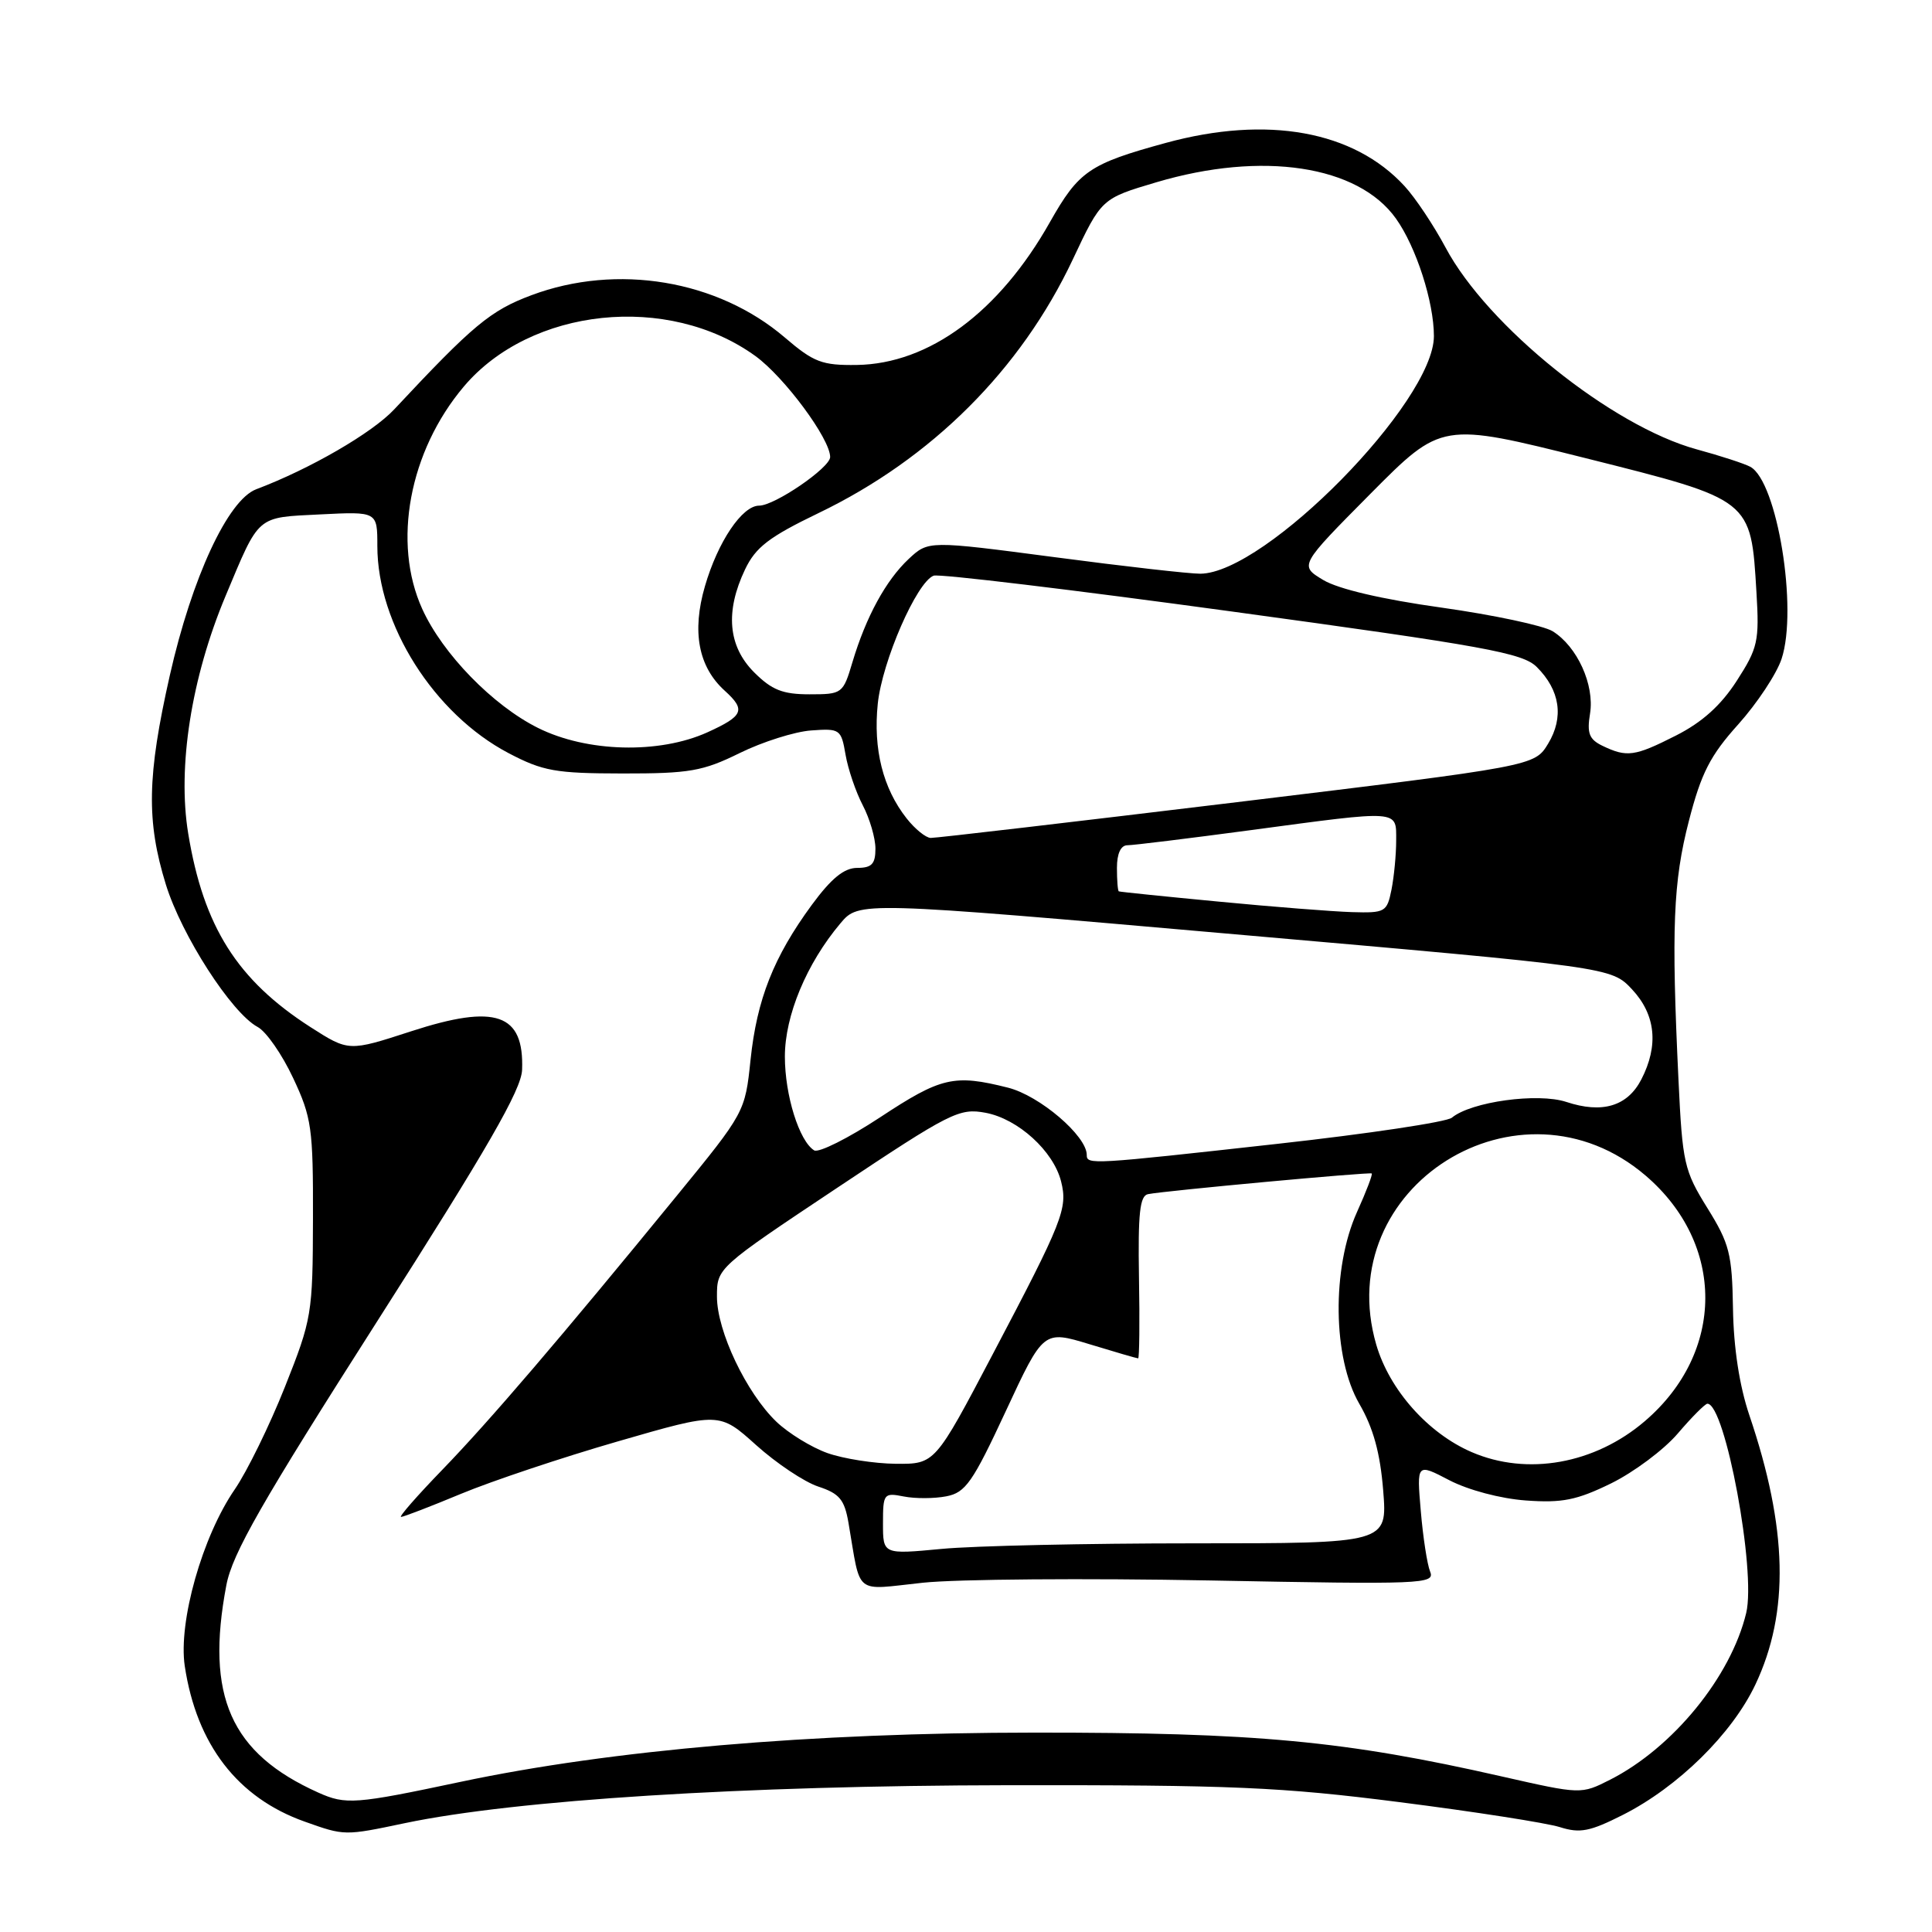 <?xml version="1.0" encoding="UTF-8" standalone="no"?>
<!DOCTYPE svg PUBLIC "-//W3C//DTD SVG 1.1//EN" "http://www.w3.org/Graphics/SVG/1.1/DTD/svg11.dtd" >
<svg xmlns="http://www.w3.org/2000/svg" xmlns:xlink="http://www.w3.org/1999/xlink" version="1.1" viewBox="0 0 256 256">
 <g >
 <path fill="currentColor"
d=" M 53.68 241.57 C 68.34 238.50 98.53 236.60 133.50 236.55 C 163.25 236.51 169.75 236.79 185.50 238.80 C 195.40 240.06 204.93 241.55 206.68 242.10 C 209.36 242.95 210.67 242.69 215.06 240.47 C 222.36 236.77 229.51 229.74 232.60 223.21 C 237.13 213.63 236.88 202.51 231.79 187.50 C 230.49 183.65 229.71 178.60 229.63 173.41 C 229.51 166.13 229.17 164.79 226.23 160.06 C 223.16 155.12 222.93 154.11 222.41 143.15 C 221.45 123.02 221.70 116.84 223.79 108.76 C 225.42 102.44 226.61 100.11 230.33 95.98 C 232.82 93.20 235.41 89.30 236.07 87.30 C 238.25 80.69 235.49 63.78 231.92 61.85 C 231.14 61.43 227.95 60.39 224.82 59.54 C 213.58 56.47 197.11 43.24 191.55 32.81 C 189.99 29.89 187.55 26.22 186.11 24.66 C 179.38 17.33 167.92 15.26 154.46 18.94 C 144.34 21.71 142.95 22.66 139.11 29.45 C 132.39 41.36 123.11 48.22 113.52 48.36 C 108.92 48.42 107.83 48.01 103.99 44.72 C 95.08 37.10 81.76 34.87 70.41 39.12 C 64.98 41.15 62.67 43.08 52.24 54.24 C 49.33 57.36 41.08 62.14 33.95 64.83 C 30.20 66.25 25.43 76.54 22.50 89.50 C 19.49 102.83 19.38 108.79 21.98 117.21 C 24.07 123.96 30.68 134.22 34.14 136.08 C 35.27 136.68 37.38 139.72 38.84 142.84 C 41.30 148.07 41.50 149.49 41.47 161.50 C 41.44 174.12 41.33 174.77 37.75 183.78 C 35.72 188.89 32.73 194.98 31.12 197.33 C 26.81 203.58 23.61 214.90 24.48 220.75 C 26.05 231.17 31.49 238.23 40.39 241.38 C 45.67 243.26 45.64 243.26 53.68 241.57 Z  M 42.18 237.53 C 30.57 232.32 27.20 224.74 29.99 210.06 C 30.78 205.86 34.66 199.09 50.01 175.03 C 64.61 152.16 69.08 144.40 69.18 141.76 C 69.46 134.30 65.70 133.00 54.48 136.65 C 46.21 139.34 46.21 139.34 41.13 136.09 C 31.44 129.86 26.97 122.80 24.94 110.45 C 23.49 101.63 25.35 89.81 29.88 78.99 C 34.43 68.13 33.90 68.59 42.45 68.16 C 50.00 67.78 50.00 67.78 50.00 72.35 C 50.00 82.74 57.51 94.60 67.38 99.79 C 71.94 102.18 73.59 102.48 82.50 102.49 C 91.36 102.50 93.13 102.19 98.00 99.79 C 101.03 98.30 105.29 96.95 107.47 96.79 C 111.30 96.51 111.46 96.62 112.04 100.00 C 112.37 101.92 113.40 104.94 114.32 106.70 C 115.24 108.46 116.00 111.05 116.00 112.45 C 116.00 114.48 115.51 115.00 113.59 115.00 C 111.85 115.00 110.16 116.38 107.57 119.90 C 102.51 126.80 100.29 132.42 99.45 140.44 C 98.73 147.35 98.68 147.43 89.68 158.44 C 74.24 177.33 64.89 188.26 58.61 194.75 C 55.28 198.19 52.82 201.00 53.14 201.00 C 53.46 201.00 57.05 199.62 61.11 197.93 C 65.18 196.24 74.53 193.11 81.91 190.98 C 95.32 187.10 95.32 187.10 100.19 191.48 C 102.87 193.89 106.58 196.37 108.43 196.98 C 111.23 197.90 111.90 198.70 112.43 201.79 C 114.11 211.56 113.04 210.70 122.28 209.72 C 126.80 209.24 143.94 209.11 160.36 209.42 C 188.52 209.96 190.17 209.90 189.50 208.25 C 189.11 207.29 188.55 203.66 188.26 200.19 C 187.72 193.88 187.72 193.88 192.05 196.14 C 194.55 197.44 198.84 198.58 202.18 198.82 C 206.99 199.17 208.93 198.78 213.47 196.56 C 216.48 195.08 220.47 192.11 222.32 189.94 C 224.17 187.77 225.94 186.00 226.24 186.00 C 228.60 186.00 232.72 208.17 231.38 213.73 C 229.35 222.18 221.67 231.59 213.35 235.82 C 209.50 237.77 209.50 237.77 199.00 235.39 C 178.20 230.66 166.46 229.56 137.00 229.58 C 107.52 229.59 80.96 231.88 61.00 236.11 C 47.05 239.07 45.82 239.16 42.18 237.53 Z  M 117.00 201.86 C 117.00 197.91 117.11 197.77 119.75 198.29 C 121.26 198.59 123.80 198.58 125.39 198.27 C 127.94 197.78 128.88 196.43 133.27 186.99 C 138.26 176.26 138.26 176.26 144.38 178.12 C 147.75 179.15 150.64 179.99 150.81 179.99 C 150.97 180.00 151.03 175.16 150.92 169.25 C 150.78 160.80 151.03 158.44 152.12 158.23 C 154.38 157.78 181.48 155.28 181.76 155.49 C 181.91 155.60 181.03 157.90 179.81 160.60 C 176.45 168.05 176.59 179.93 180.11 186.00 C 181.97 189.21 182.88 192.51 183.28 197.50 C 183.84 204.50 183.84 204.50 158.17 204.50 C 144.05 204.50 129.01 204.83 124.75 205.24 C 117.00 205.97 117.00 205.97 117.00 201.86 Z  M 109.64 192.54 C 107.51 191.78 104.47 189.91 102.88 188.39 C 98.89 184.56 95.00 176.38 95.00 171.81 C 95.00 168.01 95.01 168.00 110.95 157.38 C 125.97 147.37 127.10 146.80 130.60 147.45 C 134.90 148.26 139.59 152.52 140.60 156.55 C 141.50 160.12 140.85 161.77 131.56 179.41 C 123.89 194.00 123.89 194.00 118.69 193.96 C 115.84 193.93 111.76 193.29 109.64 192.54 Z  M 195.00 192.41 C 189.21 189.91 184.10 184.15 182.36 178.17 C 176.28 157.26 201.38 141.51 218.05 155.77 C 228.64 164.84 228.59 179.20 217.95 188.31 C 211.32 193.99 202.36 195.59 195.00 192.41 Z  M 144.00 153.03 C 144.00 150.51 137.75 145.17 133.56 144.12 C 126.42 142.32 124.70 142.72 116.62 148.05 C 112.41 150.82 108.48 152.79 107.88 152.43 C 105.90 151.20 104.00 145.13 104.00 140.00 C 104.00 134.58 106.87 127.68 111.35 122.36 C 113.81 119.43 113.81 119.43 163.66 123.80 C 213.50 128.16 213.50 128.16 216.25 131.09 C 219.39 134.45 219.81 138.53 217.48 143.04 C 215.64 146.59 212.31 147.59 207.54 146.01 C 203.76 144.77 194.94 145.98 192.38 148.10 C 191.69 148.67 181.31 150.23 169.31 151.56 C 144.48 154.32 144.00 154.35 144.00 153.03 Z  M 161.50 119.47 C 154.35 118.79 148.39 118.18 148.25 118.11 C 148.11 118.05 148.00 116.65 148.00 115.00 C 148.00 113.10 148.51 112.00 149.39 112.00 C 150.16 112.00 157.47 111.10 165.64 110.01 C 185.68 107.32 185.00 107.27 185.00 111.38 C 185.00 113.23 184.72 116.16 184.38 117.88 C 183.78 120.86 183.55 120.99 179.12 120.86 C 176.58 120.78 168.65 120.16 161.50 119.47 Z  M 120.13 108.44 C 116.99 104.45 115.69 99.27 116.31 93.24 C 116.90 87.61 121.46 77.14 123.71 76.28 C 124.40 76.01 142.19 78.15 163.24 81.03 C 196.83 85.62 201.76 86.52 203.63 88.38 C 206.72 91.46 207.25 95.05 205.13 98.55 C 203.33 101.51 203.33 101.51 163.91 106.29 C 142.24 108.91 123.97 111.05 123.32 111.03 C 122.67 111.01 121.24 109.85 120.13 108.44 Z  M 212.33 98.82 C 210.57 97.97 210.26 97.16 210.69 94.54 C 211.30 90.74 208.99 85.66 205.73 83.64 C 204.50 82.89 197.88 81.48 191.00 80.51 C 183.12 79.41 177.33 78.05 175.33 76.85 C 172.16 74.94 172.16 74.94 181.59 65.43 C 191.02 55.93 191.02 55.93 210.11 60.71 C 232.18 66.25 232.00 66.11 232.74 78.50 C 233.13 84.95 232.93 85.87 230.13 90.21 C 228.03 93.47 225.55 95.70 222.08 97.46 C 216.60 100.24 215.57 100.38 212.33 98.82 Z  M 71.28 96.45 C 65.30 93.47 58.64 86.63 55.95 80.69 C 51.96 71.90 54.22 59.80 61.45 51.23 C 70.31 40.73 88.55 38.82 100.10 47.18 C 103.95 49.98 110.00 58.15 110.00 60.56 C 110.00 61.97 102.65 67.00 100.59 67.00 C 98.34 67.00 95.12 71.78 93.41 77.67 C 91.65 83.70 92.54 88.37 96.04 91.53 C 98.85 94.08 98.52 94.86 93.75 97.03 C 87.35 99.93 77.77 99.69 71.28 96.45 Z  M 99.92 89.08 C 96.47 85.62 96.07 81.03 98.72 75.46 C 100.13 72.50 101.90 71.15 108.47 67.98 C 123.45 60.77 135.26 48.98 142.14 34.40 C 145.95 26.31 145.95 26.31 153.23 24.15 C 167.26 19.99 179.95 21.91 184.97 28.96 C 187.65 32.72 190.00 40.01 190.00 44.54 C 190.00 53.25 167.68 75.96 159.05 76.02 C 157.65 76.03 148.97 75.05 139.76 73.83 C 123.02 71.63 123.02 71.63 120.41 74.06 C 117.39 76.89 114.75 81.72 112.95 87.75 C 111.71 91.92 111.60 92.00 107.26 92.00 C 103.71 92.00 102.27 91.43 99.92 89.08 Z "/>
</g>
</svg>